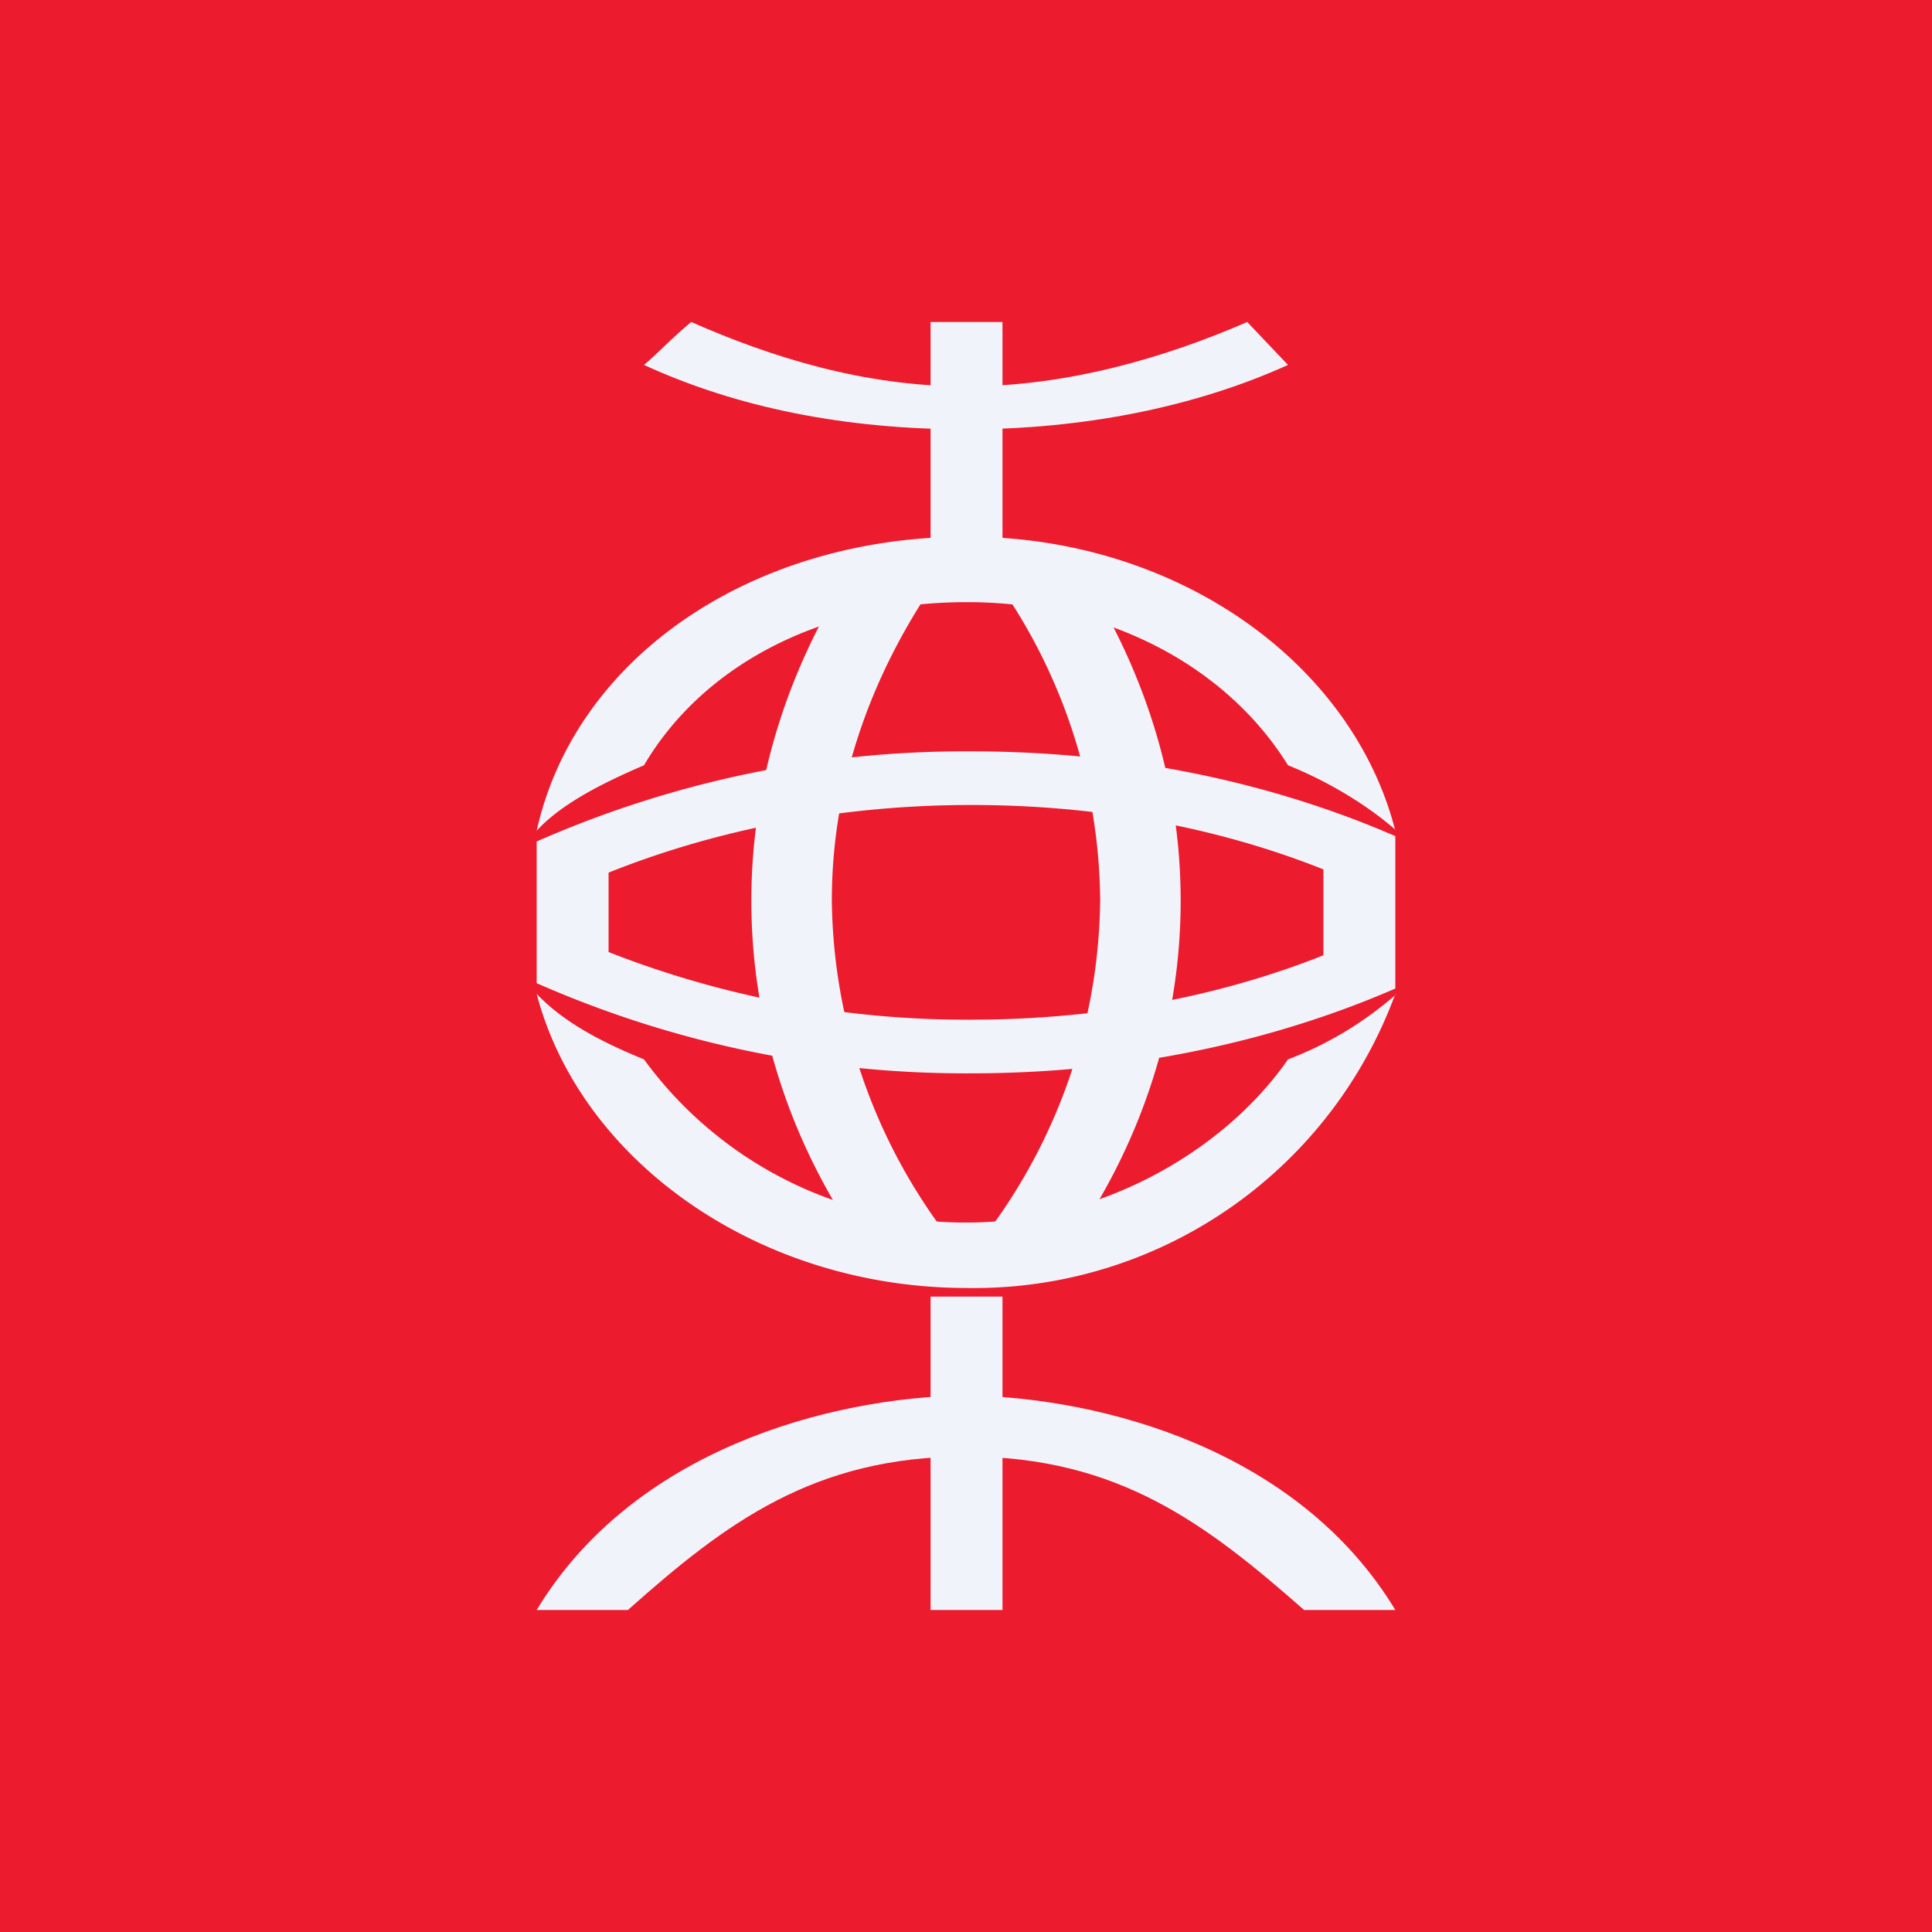 <!-- by TradingView --><svg width="18" height="18" viewBox="0 0 18 18" xmlns="http://www.w3.org/2000/svg"><path fill="#EC1B2E" d="M0 0h18v18H0z"/><path d="M8.12 11.73H9a5.25 5.25 0 0 1-1.25-3.34c0-1.14.4-2.2 1.07-3.12h-.86c-.61.93-.96 2-.96 3.12 0 1.21.4 2.36 1.12 3.34ZM9.88 11.73H9a5.25 5.25 0 0 0 1.25-3.34 5.2 5.2 0 0 0-1.07-3.12h.86c.61.93.96 2 .96 3.12 0 1.21-.4 2.36-1.12 3.34Z" fill="#F0F3FA"/><path d="M13 9.26A4.18 4.18 0 0 1 9.01 12C7.07 12 5.41 10.82 5 9.26c.24.25.56.43 1 .61a3.7 3.7 0 0 0 3.01 1.52c1.25 0 2.4-.67 2.99-1.52a3.3 3.3 0 0 0 1-.6ZM13 7.74C12.6 6.17 10.96 5 9.01 5 7.01 5 5.36 6.12 5 7.74c.22-.24.58-.43 1-.61.56-.95 1.68-1.52 3.01-1.52 1.31 0 2.42.6 2.99 1.52.4.16.76.39 1 .6Z" fill="#F0F3FA"/><path fill-rule="evenodd" d="M5.67 8.87v-.74c1-.4 2.15-.63 3.38-.63 1.19 0 2.3.21 3.28.6v.8c-.98.39-2.1.6-3.28.6a9.12 9.12 0 0 1-3.38-.63ZM13 8.62v.59c-1.15.5-2.5.79-3.95.79A9.9 9.9 0 0 1 5 9.16V7.84A9.9 9.9 0 0 1 9.05 7c1.45 0 2.8.29 3.95.79v.83Z" fill="#F0F3FA"/><path fill="#F0F3FA" d="M8.67 3h.67v2.27h-.67zM8.67 12.08h.67V15h-.67z"/><path d="M12 3.4c-.86.39-1.9.6-3 .6-1.12 0-2.13-.2-3-.6.12-.1.28-.27.44-.4.75.33 1.61.6 2.56.6s1.86-.27 2.62-.6l.38.4ZM5 15c.9-1.49 2.72-1.98 4-2 1.28.02 3.1.51 4 2h-.85c-.91-.8-1.73-1.43-3.15-1.43s-2.24.62-3.15 1.43H5Z" fill="#F0F3FA"/></svg>